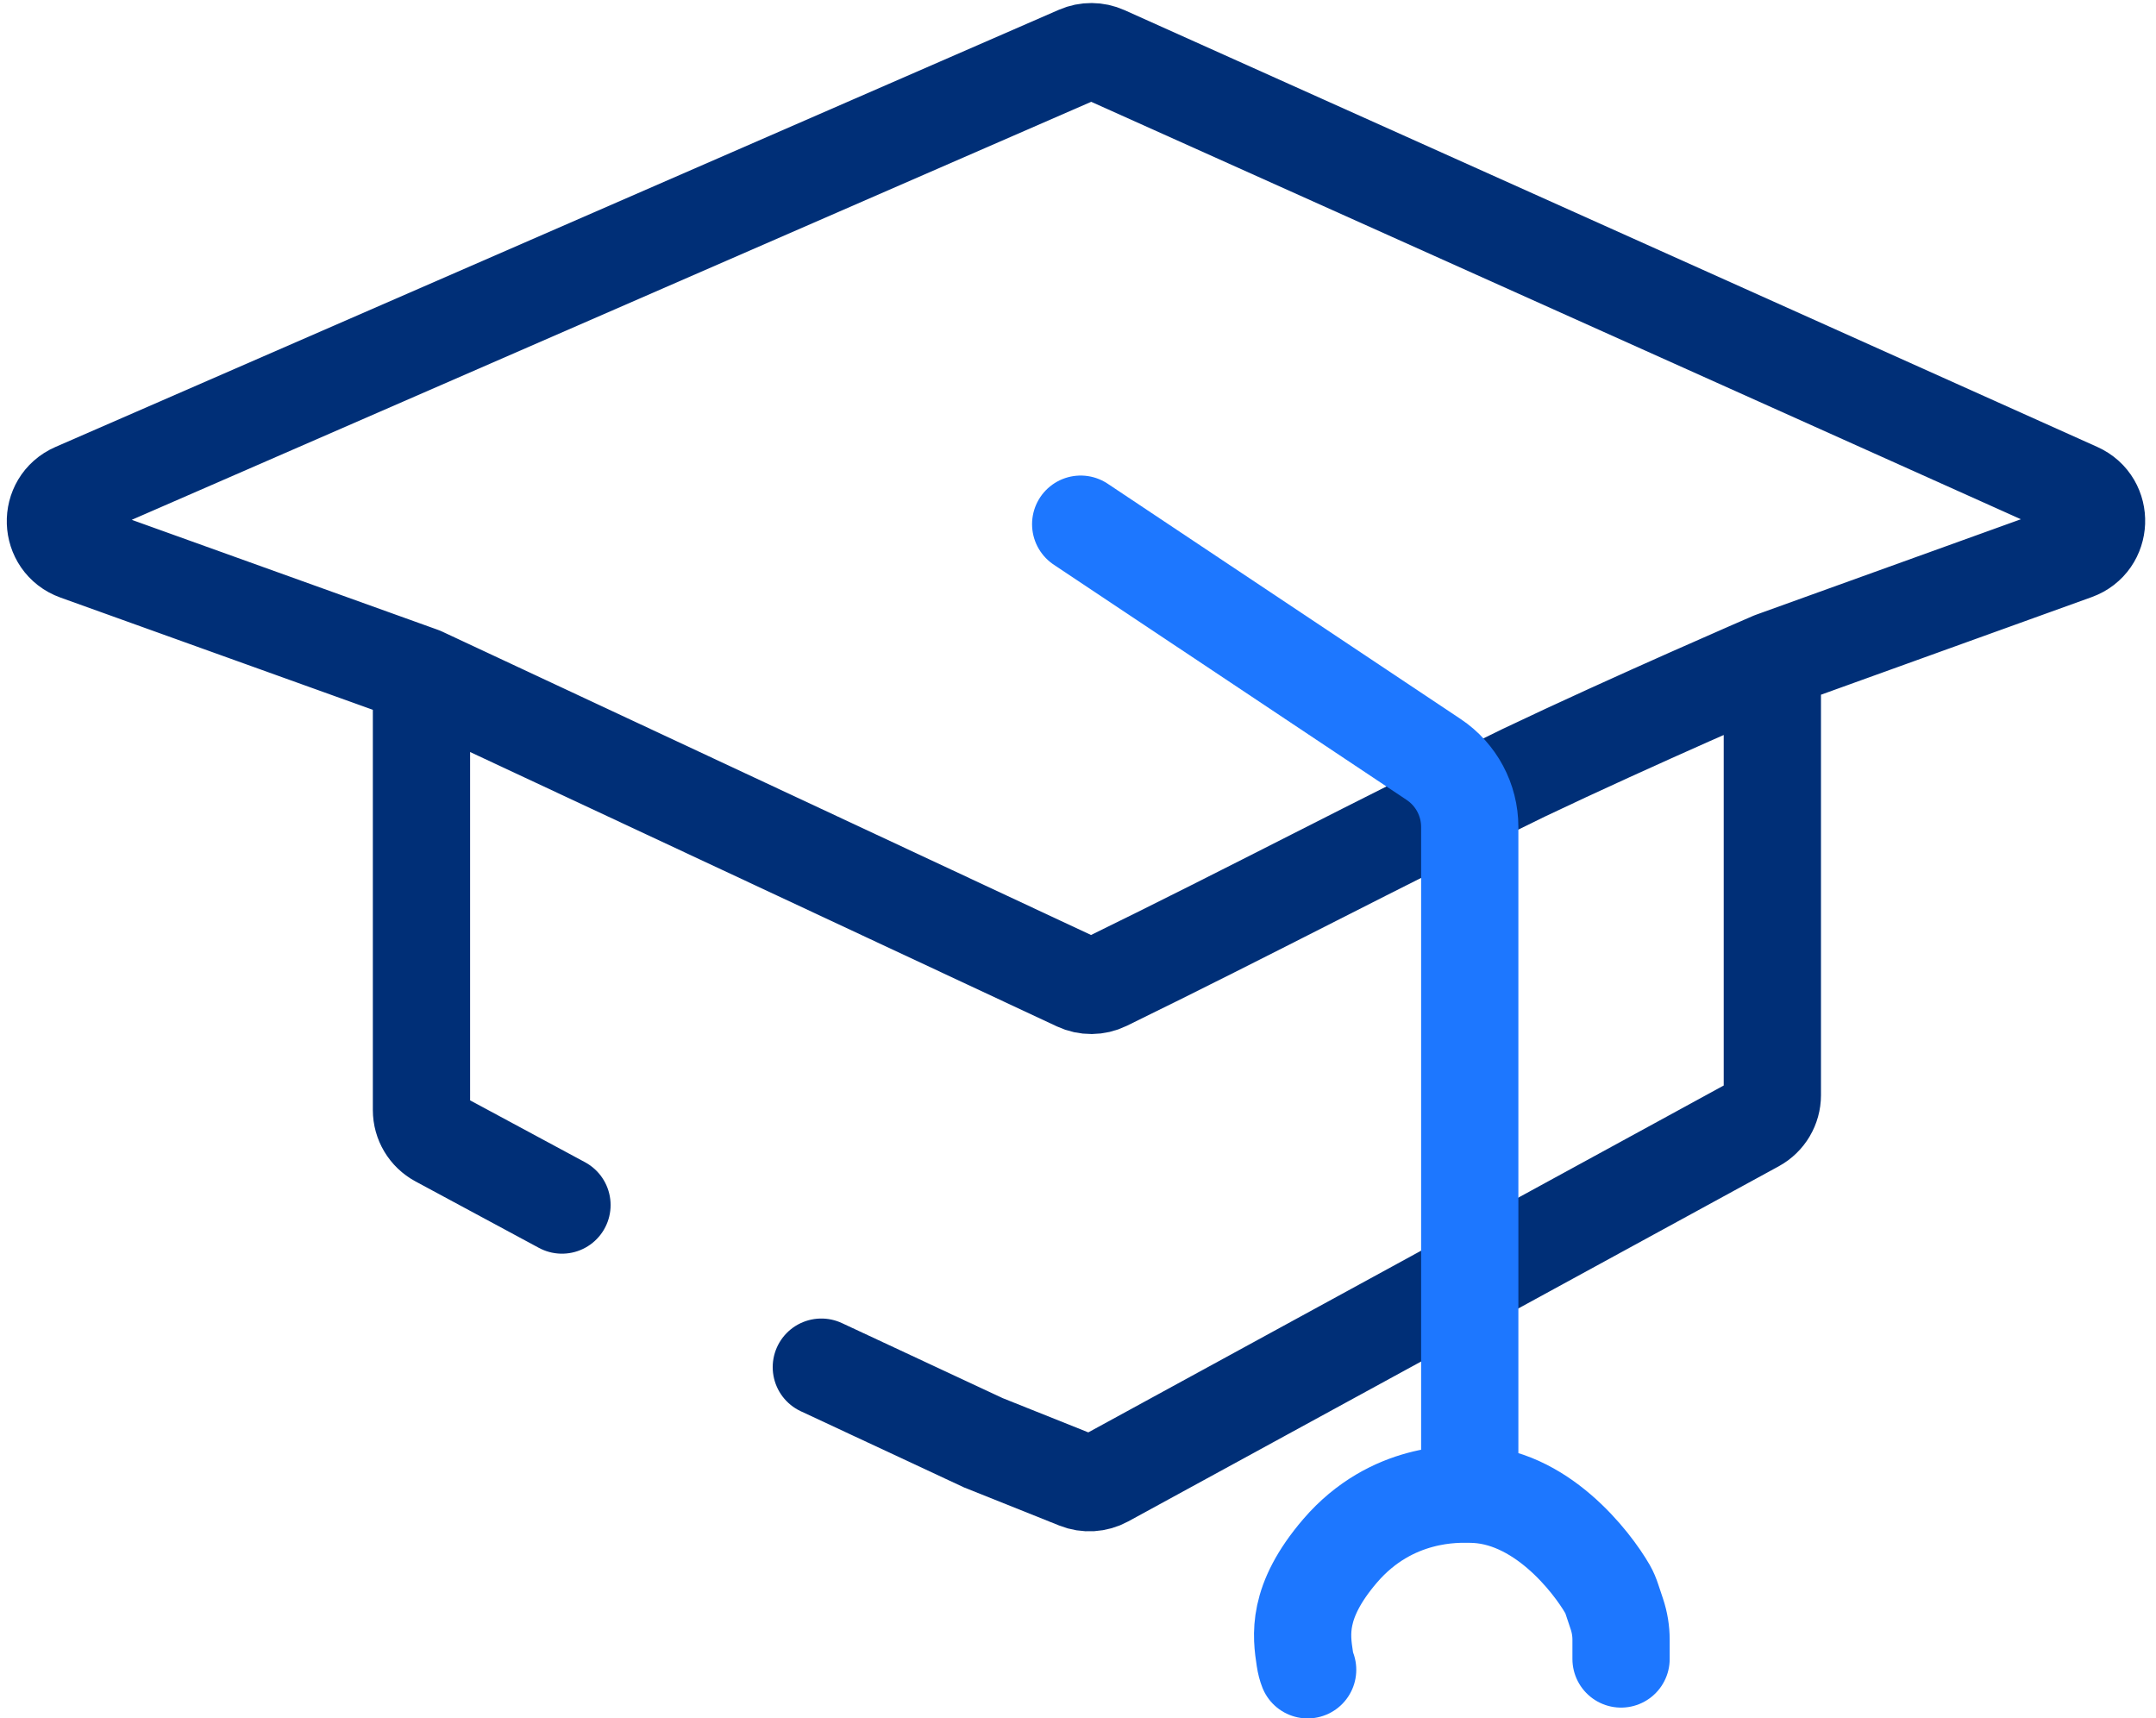 <svg width="133" height="106" viewBox="0 0 133 106" fill="none" xmlns="http://www.w3.org/2000/svg">
<path d="M26 41.674L4.742 34.037C3.038 33.425 2.959 31.044 4.619 30.321L66.522 3.353C67.039 3.128 67.626 3.132 68.14 3.362L128.151 30.306C129.792 31.043 129.703 33.402 128.011 34.012L109.333 40.746M26 41.674L66.469 60.596C67.016 60.852 67.649 60.847 68.191 60.582C77.411 56.076 84.655 52.213 94 47.667C100.769 44.443 109.333 40.746 109.333 40.746M26 41.674V68.472C26 69.208 26.404 69.884 27.052 70.233L34.667 74.333M109.333 40.746V67.552C109.333 68.284 108.934 68.957 108.292 69.308L68.16 91.215C67.636 91.501 67.013 91.538 66.459 91.317L60.667 89L50.667 84.333" stroke="#002F77" stroke-width="6" stroke-linecap="round"/>
<path d="M66.666 32.334L88.44 46.849C89.831 47.776 90.666 49.338 90.666 51.009V92.169M90.666 92.169C90 92.169 85.867 91.933 82.666 95.667C79.968 98.816 80.275 100.887 80.495 102.333C80.536 102.602 80.597 102.826 80.666 103M90.666 92.169C95.022 92.169 98.216 96.377 99.165 98.022C99.283 98.227 99.371 98.446 99.445 98.671L99.743 99.564C99.913 100.074 100 100.607 100 101.145V102.333" stroke="#1D77FF" stroke-width="6" stroke-linecap="round"/>
</svg>

